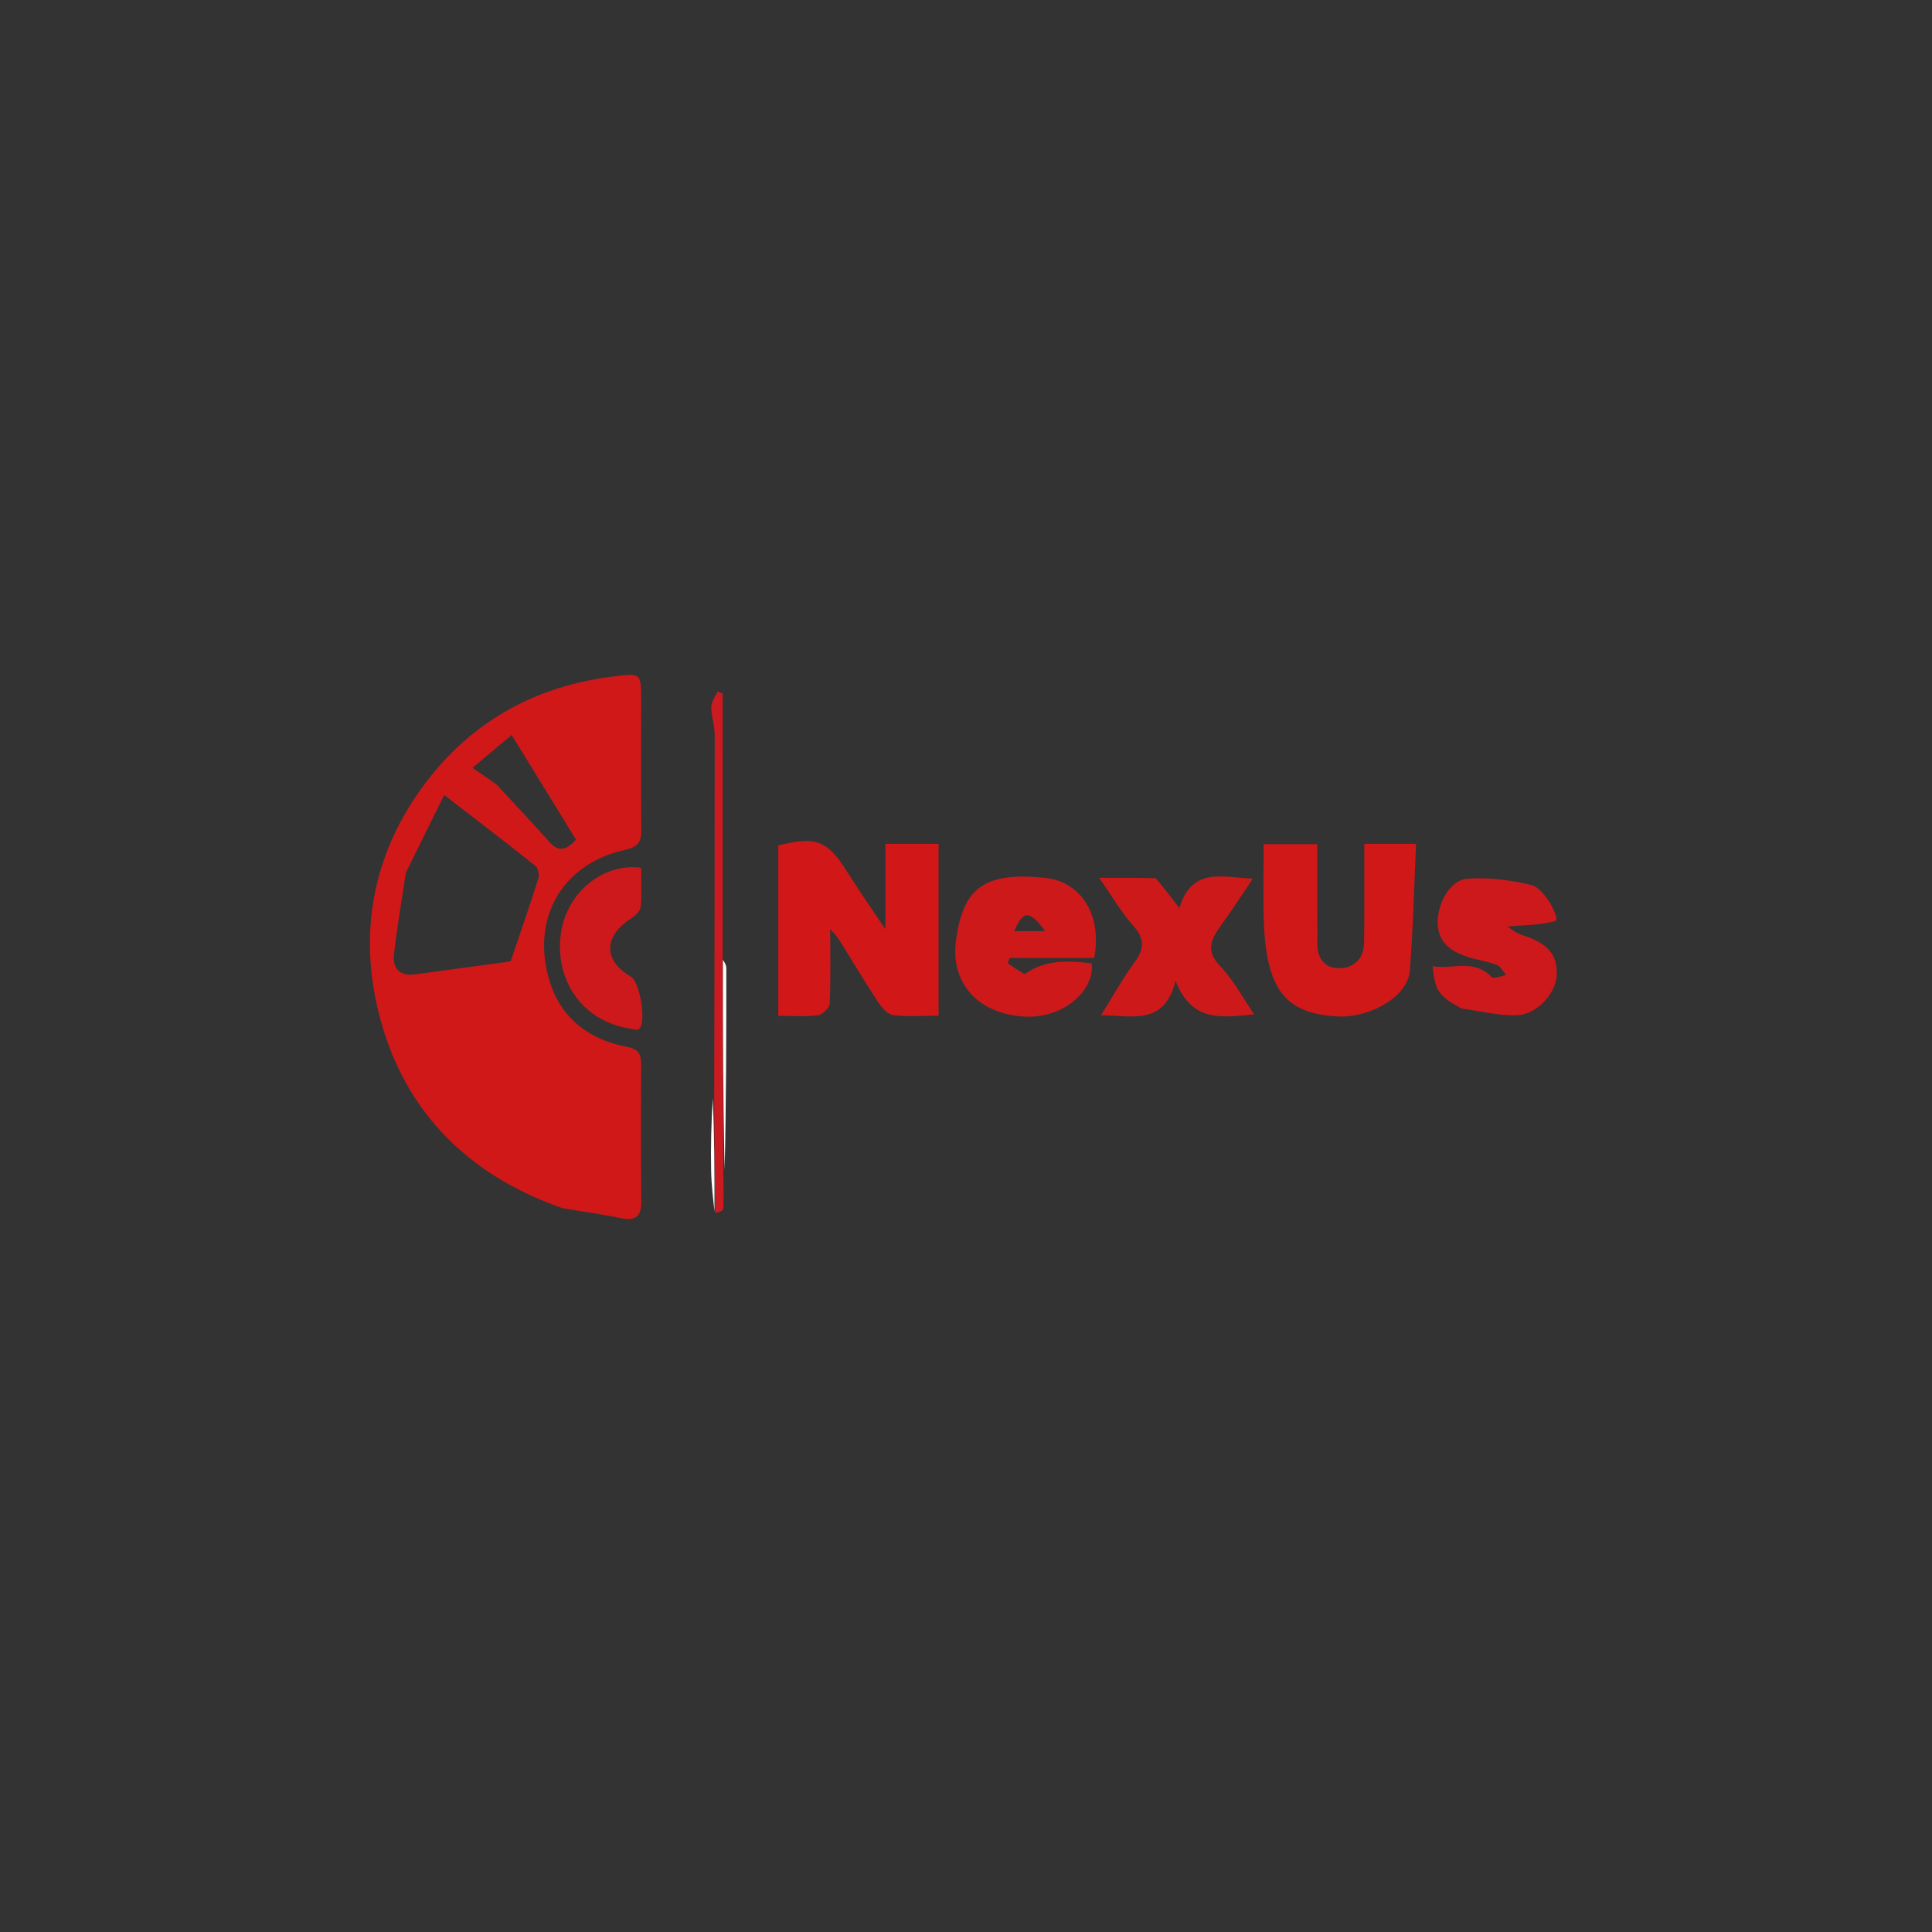 <svg version="1.1" id="Layer_1" xmlns="http://www.w3.org/2000/svg" xmlns:xlink="http://www.w3.org/1999/xlink" x="1px" y="1px" width="100%" viewBox="0 0 500 500" enable-background="new 0 0 500 500" xml:space="preserve">
<rect x="0" y="0" width="500" height="500" fill="#333333" stroke="none"/>
<path fill="#000000" opacity="0" stroke="none" d=" M291,501   C194,501 97.5,501 1,501   C1,334.333 1,167.667 1,1   C167.667,1 334.333,1 501,1   C501,167.667 501,334.333 501,501   C431.167,501 361.333,501 291,501  M187.036,247.072   C187.036,224.547 187.036,202.021 187.036,179.495   C186.581,179.325 186.126,179.154 185.671,178.983   C185.108,180.304 184.087,181.624 184.083,182.947   C184.076,185.377 184.965,187.808 184.966,190.239   C184.975,221.493 184.894,252.747 184.096,284.447   C184.064,290.607 183.927,296.77 184.039,302.928   C184.106,306.617 184.562,310.299 185.221,314.565   C185.91,313.948 187.158,313.36 187.192,312.708   C187.363,309.484 187.212,306.243 187.907,302.55   C187.938,285.226 187.981,267.902 187.964,250.578   C187.963,249.719 187.443,248.86 187.036,247.072  M145.875,312.82   C150.744,313.599 155.656,314.182 160.47,315.22   C164.293,316.044 165.99,315.022 165.957,310.975   C165.86,299.147 165.852,287.317 165.929,275.488   C165.947,272.722 165.207,271.496 162.168,270.908   C151.085,268.765 143.8,262.13 141.468,250.969   C138.32,235.908 146.575,223.444 161.307,220.063   C164.938,219.23 166.007,218.245 165.968,214.802   C165.84,203.641 165.931,192.477 165.923,181.314   C165.918,174.173 165.91,174.199 159.067,175.025   C138.957,177.454 122.456,186.35 110.159,202.568   C97.11,219.778 92.949,239.569 97.538,260.125   C103.324,286.042 119.785,303.647 145.875,312.82  M242.901,255.397   C242.901,243.138 242.901,230.879 242.901,218.381   C238.005,218.381 233.799,218.381 229.15,218.381   C229.15,225.515 229.15,232.258 229.15,240.516   C225.288,234.73 222.158,230.254 219.251,225.638   C214.13,217.506 211.233,216.317 201.418,218.802   C201.418,233.308 201.418,247.853 201.418,262.901   C205.064,262.901 208.389,263.173 211.627,262.759   C212.812,262.608 214.666,260.872 214.716,259.79   C215.009,253.416 214.86,247.022 214.86,240.448   C215.561,241.282 216.489,242.163 217.151,243.213   C220.565,248.625 223.825,254.136 227.337,259.482   C228.239,260.855 229.762,262.55 231.167,262.721   C234.883,263.175 238.691,262.875 242.904,262.875   C242.904,260.283 242.904,258.324 242.901,255.397  M340.893,234.482   C340.893,229.209 340.893,223.936 340.893,218.464   C335.983,218.464 331.771,218.464 327.031,218.464   C327.031,225.603 326.828,232.407 327.108,239.191   C327.275,243.246 327.702,247.422 328.886,251.275   C331.43,259.557 337.073,262.683 346.585,263.068   C354.191,263.376 364.309,258.185 364.86,251.221   C365.716,240.388 365.96,229.508 366.475,218.391   C361.513,218.391 357.615,218.391 353.081,218.391   C353.081,221.122 353.085,223.573 353.08,226.025   C353.069,232.021 353.121,238.019 353.018,244.014   C352.947,248.136 350.403,250.562 346.589,250.573   C342.746,250.585 340.819,247.925 340.909,243.966   C340.973,241.136 340.903,238.303 340.893,234.482  M264.745,252.079   C263.432,251.137 262.12,250.195 260.807,249.253   C260.972,248.808 261.137,248.362 261.302,247.917   C268.643,247.917 275.985,247.917 283.182,247.917   C285.457,235.347 278.504,228.082 270.813,227.234   C254.392,225.425 249.073,230.047 247.367,243.81   C246.167,253.49 252.039,261.79 263.993,263.013   C275.221,264.161 283.428,256.101 282.53,249.31   C276.632,248.66 270.765,248.188 264.745,252.079  M298.662,227.169   C294.271,227.169 289.879,227.169 284.446,227.169   C287.788,231.939 290.158,236.06 293.255,239.532   C296.233,242.871 296.225,245.484 293.651,248.988   C290.594,253.149 288.085,257.714 284.933,262.751   C293.176,262.818 301.262,265.493 304.242,253.852   C308.504,264.664 316.119,263.334 324.579,262.493   C321.409,257.899 319.126,253.477 315.807,250.06   C311.618,245.745 313.73,242.612 316.355,238.987   C318.974,235.37 321.383,231.601 324.218,227.403   C316.158,226.989 308.352,224.382 305.238,235.042   C302.81,231.825 301.135,229.606 298.662,227.169  M378.588,261.096   C383.281,261.696 388.002,262.934 392.659,262.727   C397.906,262.493 402.73,256.9 402.885,252.306   C403.067,246.89 400.525,244.122 393.777,241.926   C392.147,241.396 390.747,240.158 390.128,239.782   C394.144,239.408 398.474,239.475 402.485,238.377   C403.875,237.997 399.885,229.907 396.269,229.038   C390.939,227.757 385.256,227.007 379.821,227.399   C375.373,227.72 372.263,233.426 372.089,238.174   C371.885,243.75 375.287,246.156 379.834,247.642   C382.317,248.453 384.962,248.798 387.394,249.722   C388.381,250.097 388.996,251.453 389.78,252.363   C388.49,252.567 386.518,253.41 386.018,252.875   C381.47,248.018 375.905,250.938 370.742,250.066   C371.462,256.555 372.259,257.722 378.588,261.096  M162.335,266.074   C163.389,266.172 164.936,266.761 165.412,266.284   C167.356,264.334 165.591,254.134 163.28,252.775   C156.14,248.575 156.14,242.42 163.189,237.796   C164.286,237.076 165.689,235.869 165.799,234.773   C166.138,231.367 165.923,227.906 165.923,224.57   C156.081,223.296 146.755,230.893 145.189,241.364   C143.581,252.119 149.187,263.337 162.335,266.074  z"/>
<path fill="#D01819" opacity="1" stroke="none" d=" M145.503,312.653   C119.785,303.647 103.324,286.042 97.538,260.125   C92.949,239.569 97.11,219.778 110.159,202.568   C122.456,186.35 138.957,177.454 159.067,175.025   C165.91,174.199 165.918,174.173 165.923,181.314   C165.931,192.477 165.84,203.641 165.968,214.802   C166.007,218.245 164.938,219.23 161.307,220.063   C146.575,223.444 138.32,235.908 141.468,250.969   C143.8,262.13 151.085,268.765 162.168,270.908   C165.207,271.496 165.947,272.722 165.929,275.488   C165.852,287.317 165.86,299.147 165.957,310.975   C165.99,315.022 164.293,316.044 160.47,315.22   C155.656,314.182 150.744,313.599 145.503,312.653  M105.034,225.881   C103.992,232.839 102.799,239.778 101.968,246.761   C101.513,250.593 103.351,252.725 107.523,252.153   C116.269,250.955 125.017,249.777 132.149,248.81   C134.769,241.073 137.154,234.246 139.329,227.353   C139.628,226.405 139.264,224.641 138.553,224.074   C130.965,218.019 123.245,212.129 114.976,205.742   C111.569,212.578 108.443,218.849 105.034,225.881  M128.508,203.024   C133.082,207.983 137.728,212.879 142.204,217.926   C144.629,220.66 146.609,219.971 149.063,217.293   C143.642,208.471 138.187,199.592 132.42,190.207   C129.071,193.018 126.37,195.285 122.273,198.723   C124.649,200.322 126.308,201.438 128.508,203.024  z"/>
<path fill="#D11718" opacity="1" stroke="none" d=" M242.903,255.881   C242.904,258.324 242.904,260.283 242.904,262.875   C238.691,262.875 234.883,263.175 231.167,262.721   C229.762,262.55 228.239,260.855 227.337,259.482   C223.825,254.136 220.565,248.625 217.151,243.213   C216.489,242.163 215.561,241.282 214.86,240.448   C214.86,247.022 215.009,253.416 214.716,259.79   C214.666,260.872 212.812,262.608 211.627,262.759   C208.389,263.173 205.064,262.901 201.418,262.901   C201.418,247.853 201.418,233.308 201.418,218.802   C211.233,216.317 214.13,217.506 219.251,225.638   C222.158,230.254 225.288,234.73 229.15,240.516   C229.15,232.258 229.15,225.515 229.15,218.381   C233.799,218.381 238.005,218.381 242.901,218.381   C242.901,230.879 242.901,243.138 242.903,255.881  z"/>
<path fill="#D01819" opacity="1" stroke="none" d=" M340.893,234.977   C340.903,238.303 340.973,241.136 340.909,243.966   C340.819,247.925 342.746,250.585 346.589,250.573   C350.403,250.562 352.947,248.136 353.018,244.014   C353.121,238.019 353.069,232.021 353.08,226.025   C353.085,223.573 353.081,221.122 353.081,218.391   C357.615,218.391 361.513,218.391 366.475,218.391   C365.96,229.508 365.716,240.388 364.86,251.221   C364.309,258.185 354.191,263.376 346.585,263.068   C337.073,262.683 331.43,259.557 328.886,251.275   C327.702,247.422 327.275,243.246 327.108,239.191   C326.828,232.407 327.031,225.603 327.031,218.464   C331.771,218.464 335.983,218.464 340.893,218.464   C340.893,223.936 340.893,229.209 340.893,234.977  z"/>
<path fill="#CE191A" opacity="1" stroke="none" d=" M265.158,252.085   C270.765,248.188 276.632,248.66 282.53,249.31   C283.428,256.101 275.221,264.161 263.993,263.013   C252.039,261.79 246.167,253.49 247.367,243.81   C249.073,230.047 254.392,225.425 270.813,227.234   C278.504,228.082 285.457,235.347 283.182,247.917   C275.985,247.917 268.643,247.917 261.302,247.917   C261.137,248.362 260.972,248.808 260.807,249.253   C262.12,250.195 263.432,251.137 265.158,252.085  M262.498,240.993   C264.953,240.993 267.408,240.993 270.48,240.993   C266.57,235.452 264.664,235.626 262.498,240.993  z"/>
<path fill="#CE191A" opacity="1" stroke="none" d=" M299.062,227.279   C301.135,229.606 302.81,231.825 305.238,235.042   C308.352,224.382 316.158,226.989 324.218,227.403   C321.383,231.601 318.974,235.37 316.355,238.987   C313.73,242.612 311.618,245.745 315.807,250.06   C319.126,253.477 321.409,257.899 324.579,262.493   C316.119,263.334 308.504,264.664 304.242,253.852   C301.262,265.493 293.176,262.818 284.933,262.751   C288.085,257.714 290.594,253.149 293.651,248.988   C296.225,245.484 296.233,242.871 293.255,239.532   C290.158,236.06 287.788,231.939 284.446,227.169   C289.879,227.169 294.271,227.169 299.062,227.279  z"/>
<path fill="#CD191B" opacity="1" stroke="none" d=" M378.214,260.989   C372.259,257.722 371.462,256.555 370.742,250.066   C375.905,250.938 381.47,248.018 386.018,252.875   C386.518,253.41 388.49,252.567 389.78,252.363   C388.996,251.453 388.381,250.097 387.394,249.722   C384.962,248.798 382.317,248.453 379.834,247.642   C375.287,246.156 371.885,243.75 372.089,238.174   C372.263,233.426 375.373,227.72 379.821,227.399   C385.256,227.007 390.939,227.757 396.269,229.038   C399.885,229.907 403.875,237.997 402.485,238.377   C398.474,239.475 394.144,239.408 390.128,239.782   C390.747,240.158 392.147,241.396 393.777,241.926   C400.525,244.122 403.067,246.89 402.885,252.306   C402.73,256.9 397.906,262.493 392.659,262.727   C388.002,262.934 383.281,261.696 378.214,260.989  z"/>
<path fill="#CD191B" opacity="1" stroke="none" d=" M161.937,266.01   C149.187,263.337 143.581,252.119 145.189,241.364   C146.755,230.893 156.081,223.296 165.923,224.57   C165.923,227.906 166.138,231.367 165.799,234.773   C165.689,235.869 164.286,237.076 163.189,237.796   C156.14,242.42 156.14,248.575 163.28,252.775   C165.591,254.134 167.356,264.334 165.412,266.284   C164.936,266.761 163.389,266.172 161.937,266.01  z"/>
<path fill="#CB1B21" opacity="1" stroke="none" d=" M187.175,303.008   C187.212,306.243 187.363,309.484 187.192,312.708   C187.158,313.36 185.91,313.948 185.1,313.81   C184.93,303.37 184.882,293.685 184.835,284   C184.894,252.747 184.975,221.493 184.966,190.239   C184.965,187.808 184.076,185.377 184.083,182.947   C184.087,181.624 185.108,180.304 185.671,178.983   C186.126,179.154 186.581,179.325 187.036,179.495   C187.036,202.021 187.036,224.547 187.029,248.002   C187.072,266.957 187.124,284.982 187.175,303.008  z"/>
<path fill="#FFFFFF" opacity="1" stroke="none" d=" M187.541,302.779   C187.124,284.982 187.072,266.957 187.093,248.466   C187.443,248.86 187.963,249.719 187.964,250.578   C187.981,267.902 187.938,285.226 187.541,302.779  z"/>
<path fill="#FFFFFF" opacity="1" stroke="none" d=" M184.465,284.224   C184.882,293.685 184.93,303.37 184.911,313.52   C184.562,310.299 184.106,306.617 184.039,302.928   C183.927,296.77 184.064,290.607 184.465,284.224  z"/>
<path fill="#000000" opacity="0" stroke="none" d=" M105.175,225.501   C108.443,218.849 111.569,212.578 114.976,205.742   C123.245,212.129 130.965,218.019 138.553,224.074   C139.264,224.641 139.628,226.405 139.329,227.353   C137.154,234.246 134.769,241.073 132.149,248.81   C125.017,249.777 116.269,250.955 107.523,252.153   C103.351,252.725 101.513,250.593 101.968,246.761   C102.799,239.778 103.992,232.839 105.175,225.501  z"/>
<path fill="#000000" opacity="0" stroke="none" d=" M128.237,202.789   C126.308,201.438 124.649,200.322 122.273,198.723   C126.37,195.285 129.071,193.018 132.42,190.207   C138.187,199.592 143.642,208.471 149.063,217.293   C146.609,219.971 144.629,220.66 142.204,217.926   C137.728,212.879 133.082,207.983 128.237,202.789  z"/>
<path fill="#000000" opacity="0" stroke="none" d=" M262.138,240.881   C264.664,235.626 266.57,235.452 270.48,240.993   C267.408,240.993 264.953,240.993 262.138,240.881  z"/>
</svg>